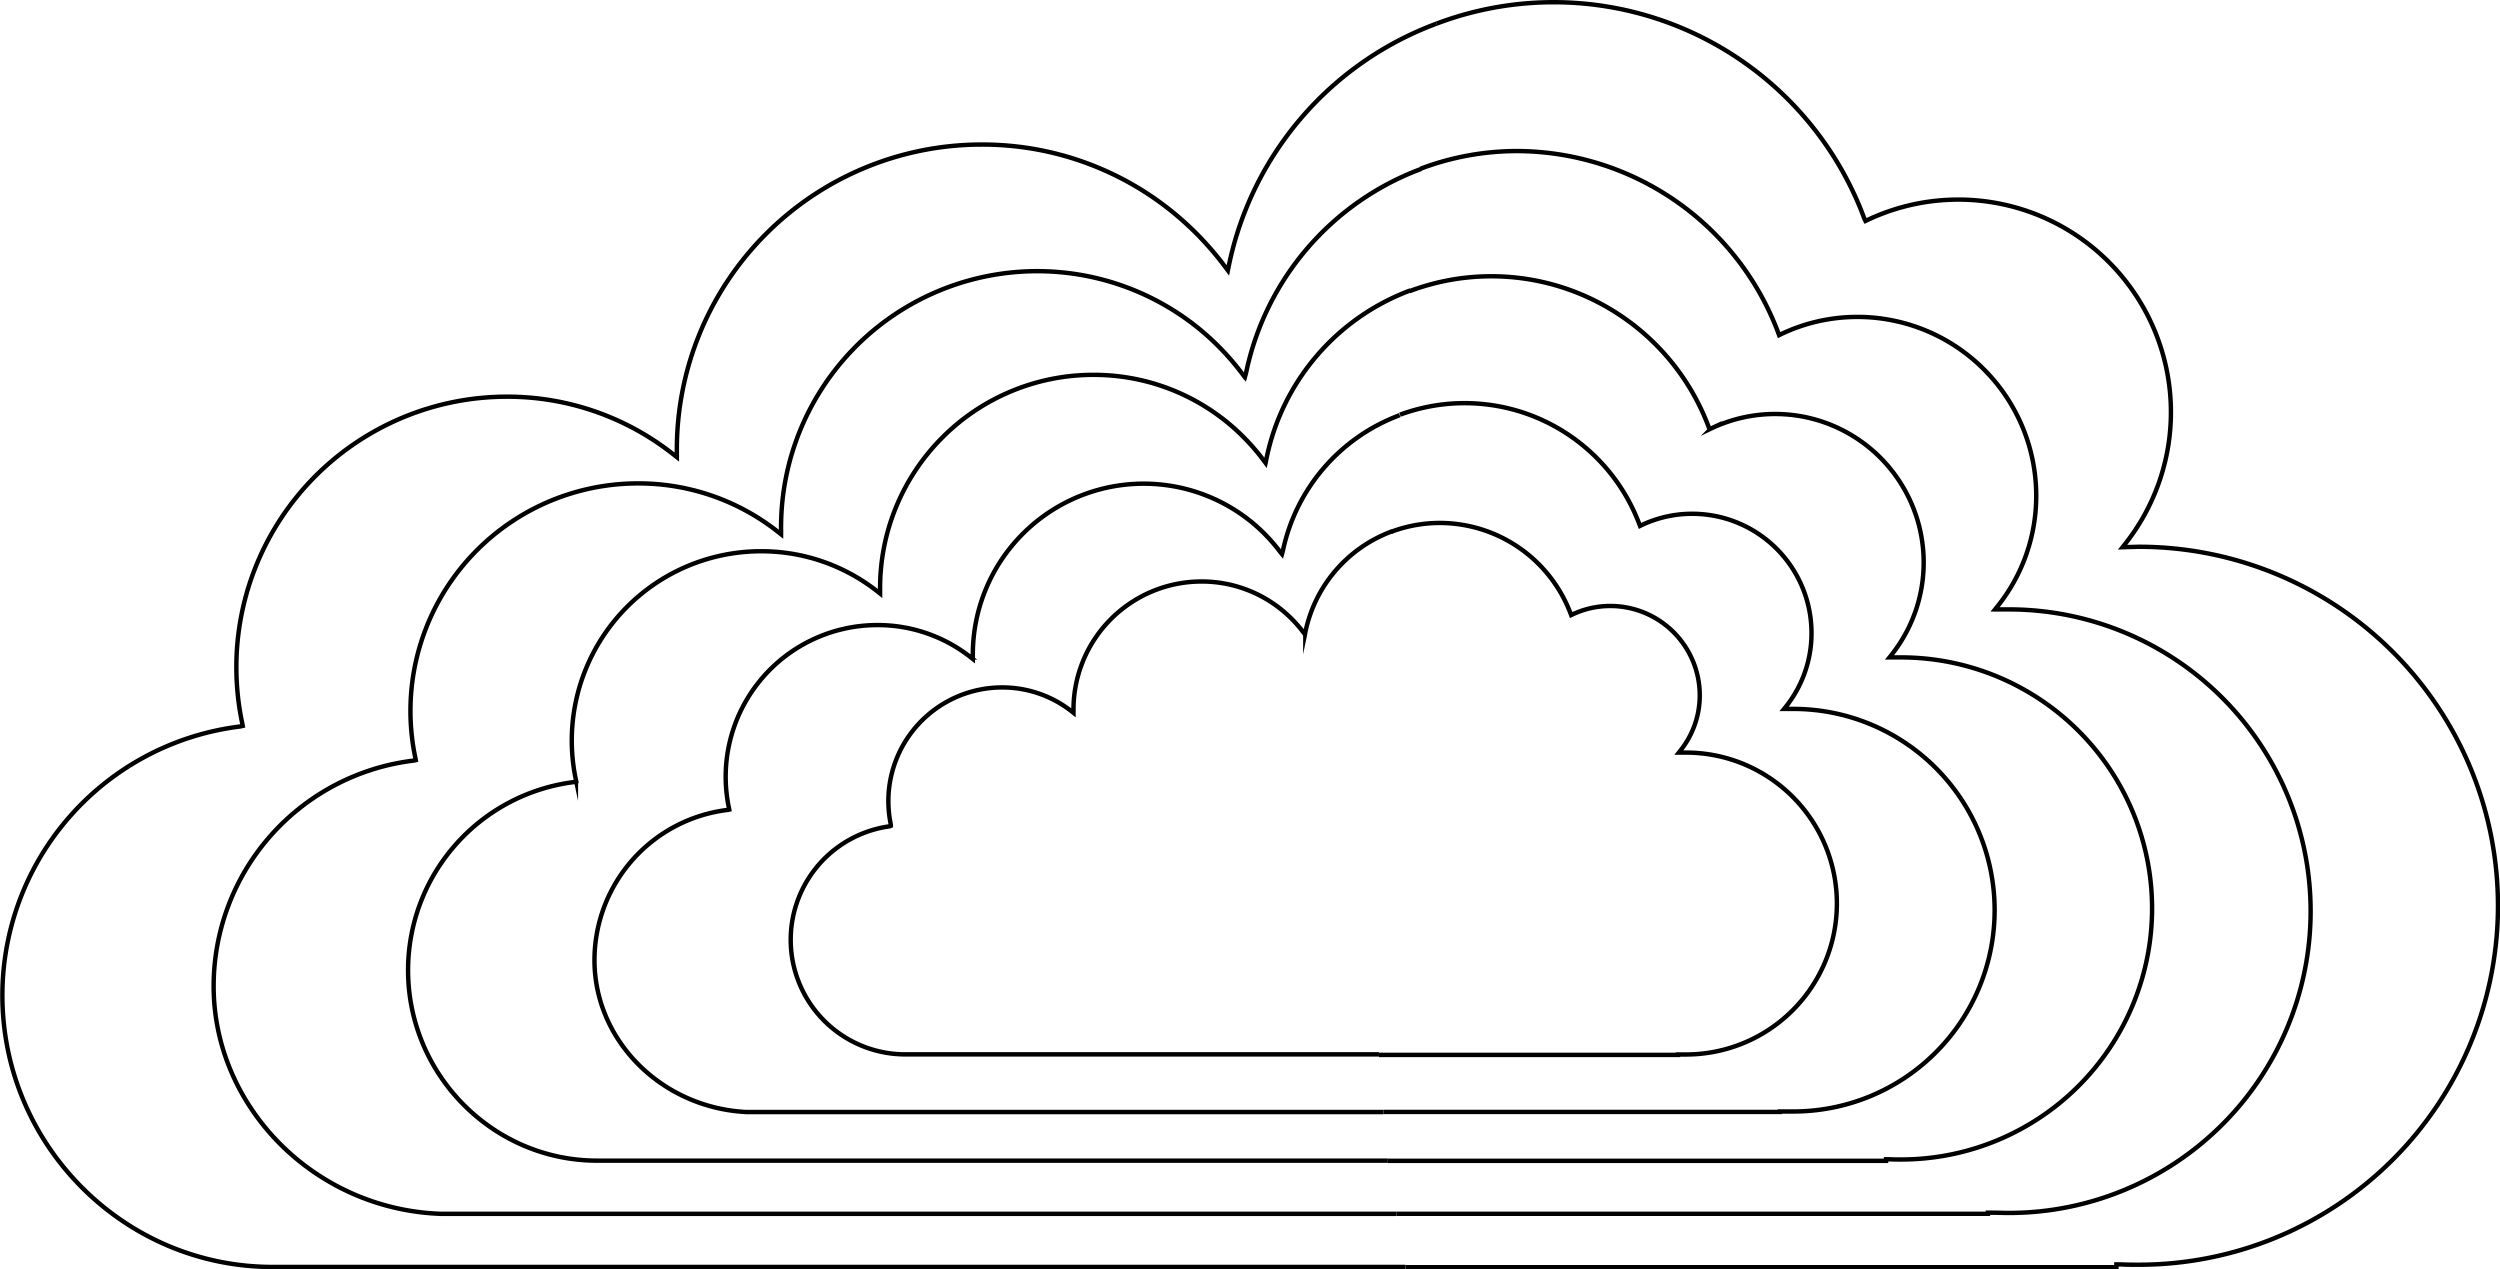 <svg id="Слой_1" data-name="Слой 1" xmlns="http://www.w3.org/2000/svg" viewBox="0 0 564.49 286.57"><defs><style>.cls-1{fill:none;stroke:#000;stroke-miterlimit:10;}</style></defs><title>Облачко</title>

<path class="cls-1" d="M480,473.77a74.78,74.78,0,0,1,96.62,44.07l0.24,0.48,0.52-.25a48,48,0,0,1,58.2,73.07l-0.67.85,1.55-.05c0.76,0,1.53-.05,2.3-0.05A81,81,0,1,1,638.47,754c-1,0-2.81,0-3.8-.07l-1.16,0v0.63H473" transform="translate(-155.64 -468.43)"/>

<path class="cls-1" d="M473,754.5H217.18c-33.66,0-61-27.64-61-61.31a61.16,61.16,0,0,1,53.73-60.73l0.54-.13-0.11-.57A61.08,61.08,0,0,1,270,558a60.41,60.41,0,0,1,37.65,13l0.82,0.64,0-1.42c0-.14,0-0.28,0-0.42a68.81,68.81,0,0,1,68.73-68.73,68.12,68.12,0,0,1,44.07,15.94,69.85,69.85,0,0,1,10.95,11.59l0.67,0.89,0.22-1.09A74.25,74.25,0,0,1,480,473.77" transform="translate(-155.64 -468.43)"/>

<path class="cls-1" d="M476.57,506.56A62.73,62.73,0,0,0,437,552.61l-0.26.95-0.6-.73a58.79,58.79,0,0,0-9.23-9.74A57.85,57.85,0,0,0,332,587.5c0,0.12,0,.24,0,0.36l0,1.2-0.69-.54a50.8,50.8,0,0,0-31.66-10.94,51.37,51.37,0,0,0-50.22,62l0.09,0.48-0.46.11a51.29,51.29,0,0,0-45.18,50.93c0,27.15,22.62,50.41,51.33,51.41H471" transform="translate(-155.64 -468.43)"/>

<path class="cls-1" d="M471.69,562.18a41.85,41.85,0,0,0-26.4,30.72l-0.18.64-0.4-.48a39.2,39.2,0,0,0-6.15-6.49,38.58,38.58,0,0,0-63.26,29.61c0,0.08,0,.16,0,0.24v0.8l-0.46-.36a33.88,33.88,0,0,0-21.11-7.29,34.25,34.25,0,0,0-33.49,41.34l0.06,0.32-0.3.07a34.19,34.19,0,0,0-30.13,33.95c0,18.1,15.09,33.27,34.23,34.27H468" transform="translate(-155.64 -468.43)"/>

<path class="cls-1" d="M469.76,588.51a31.25,31.25,0,0,1,11-2,31.62,31.62,0,0,1,29.56,20.59l0.08,0.21,0.21-.1a20,20,0,0,1,8.66-1.95,20.19,20.19,0,0,1,20.17,20.17A20,20,0,0,1,535,638l-0.28.36,0.65,0,1,0a34.08,34.08,0,1,1-.11,68.17l-1.43,0H534.5v0.09H467" transform="translate(-155.64 -468.43)"/>

<path class="cls-1" d="M469,730.5H290.48c-23.55,0-42.7-19.42-42.7-43A42.83,42.83,0,0,1,285.37,645l0.38-.11-0.08-.41a42.74,42.74,0,0,1,41.78-51.58,42.26,42.26,0,0,1,26.34,9.1l0.57,0.45,0-1c0-.1,0-0.2,0-0.3a48.14,48.14,0,0,1,48.08-48.08,47.65,47.65,0,0,1,30.83,11.15,48.87,48.87,0,0,1,7.66,8.11l0.47,0.62,0.16-.76A51.54,51.54,0,0,1,474.1,534" transform="translate(-155.64 -468.43)"/>

<path class="cls-1" d="M471,742.5H604.5v-0.25l1.21,0c0.84,0,2.58.06,3.4,0.06a68.14,68.14,0,1,0,.24-136.28c-0.65,0-1.28,0-1.93,0l-1.3,0,0.57-.71a39.9,39.9,0,0,0,8.72-25,40.37,40.37,0,0,0-40.33-40.33,40,40,0,0,0-17.3,3.9l-0.42.21-0.16-.42a63.19,63.19,0,0,0-59.09-41.14,61.58,61.58,0,0,0-21.74,4" transform="translate(-155.64 -468.43)"/>

<path class="cls-1" d="M468,719.5h89.5v-0.1h0.76c0.56,0,1.7,0,2.24,0a45.45,45.45,0,1,0,.14-90.9c-0.43,0-.86,0-1.29,0l-0.87,0,0.38-.47a26.61,26.61,0,0,0,5.81-16.69,26.93,26.93,0,0,0-26.9-26.9,26.66,26.66,0,0,0-11.54,2.6l-0.28.14-0.11-.28a42.14,42.14,0,0,0-54.09-24.83" transform="translate(-155.64 -468.43)"/>

<path class="cls-1" d="M467,706.5H359.63A25.87,25.87,0,0,1,356.56,655l0.23-.1,0-.26a26,26,0,0,1-.56-5.34,25.68,25.68,0,0,1,25.64-25.65,25.37,25.37,0,0,1,15.82,5.46l0.34,0.27v-0.6c0-.06,0-0.12,0-0.18a28.91,28.91,0,0,1,28.87-28.87,28.62,28.62,0,0,1,18.51,6.7,29.34,29.34,0,0,1,4.6,4.87l0.28,0.37,0.09-.46A30.87,30.87,0,0,1,470,588.39" transform="translate(-155.64 -468.43)"/>

<path class="cls-1" d="M473.9,534.18A52.39,52.39,0,0,1,541.51,565l0.17,0.34,0.36-.17a33.54,33.54,0,0,1,40.71,51.11l-0.47.59,1.08,0c0.53,0,1.07,0,1.61,0a56.68,56.68,0,1,1-.17,113.37c-0.68,0-1.88,0-2.57-.05H581.5v0.35H469" transform="translate(-155.64 -468.43)"/></svg>